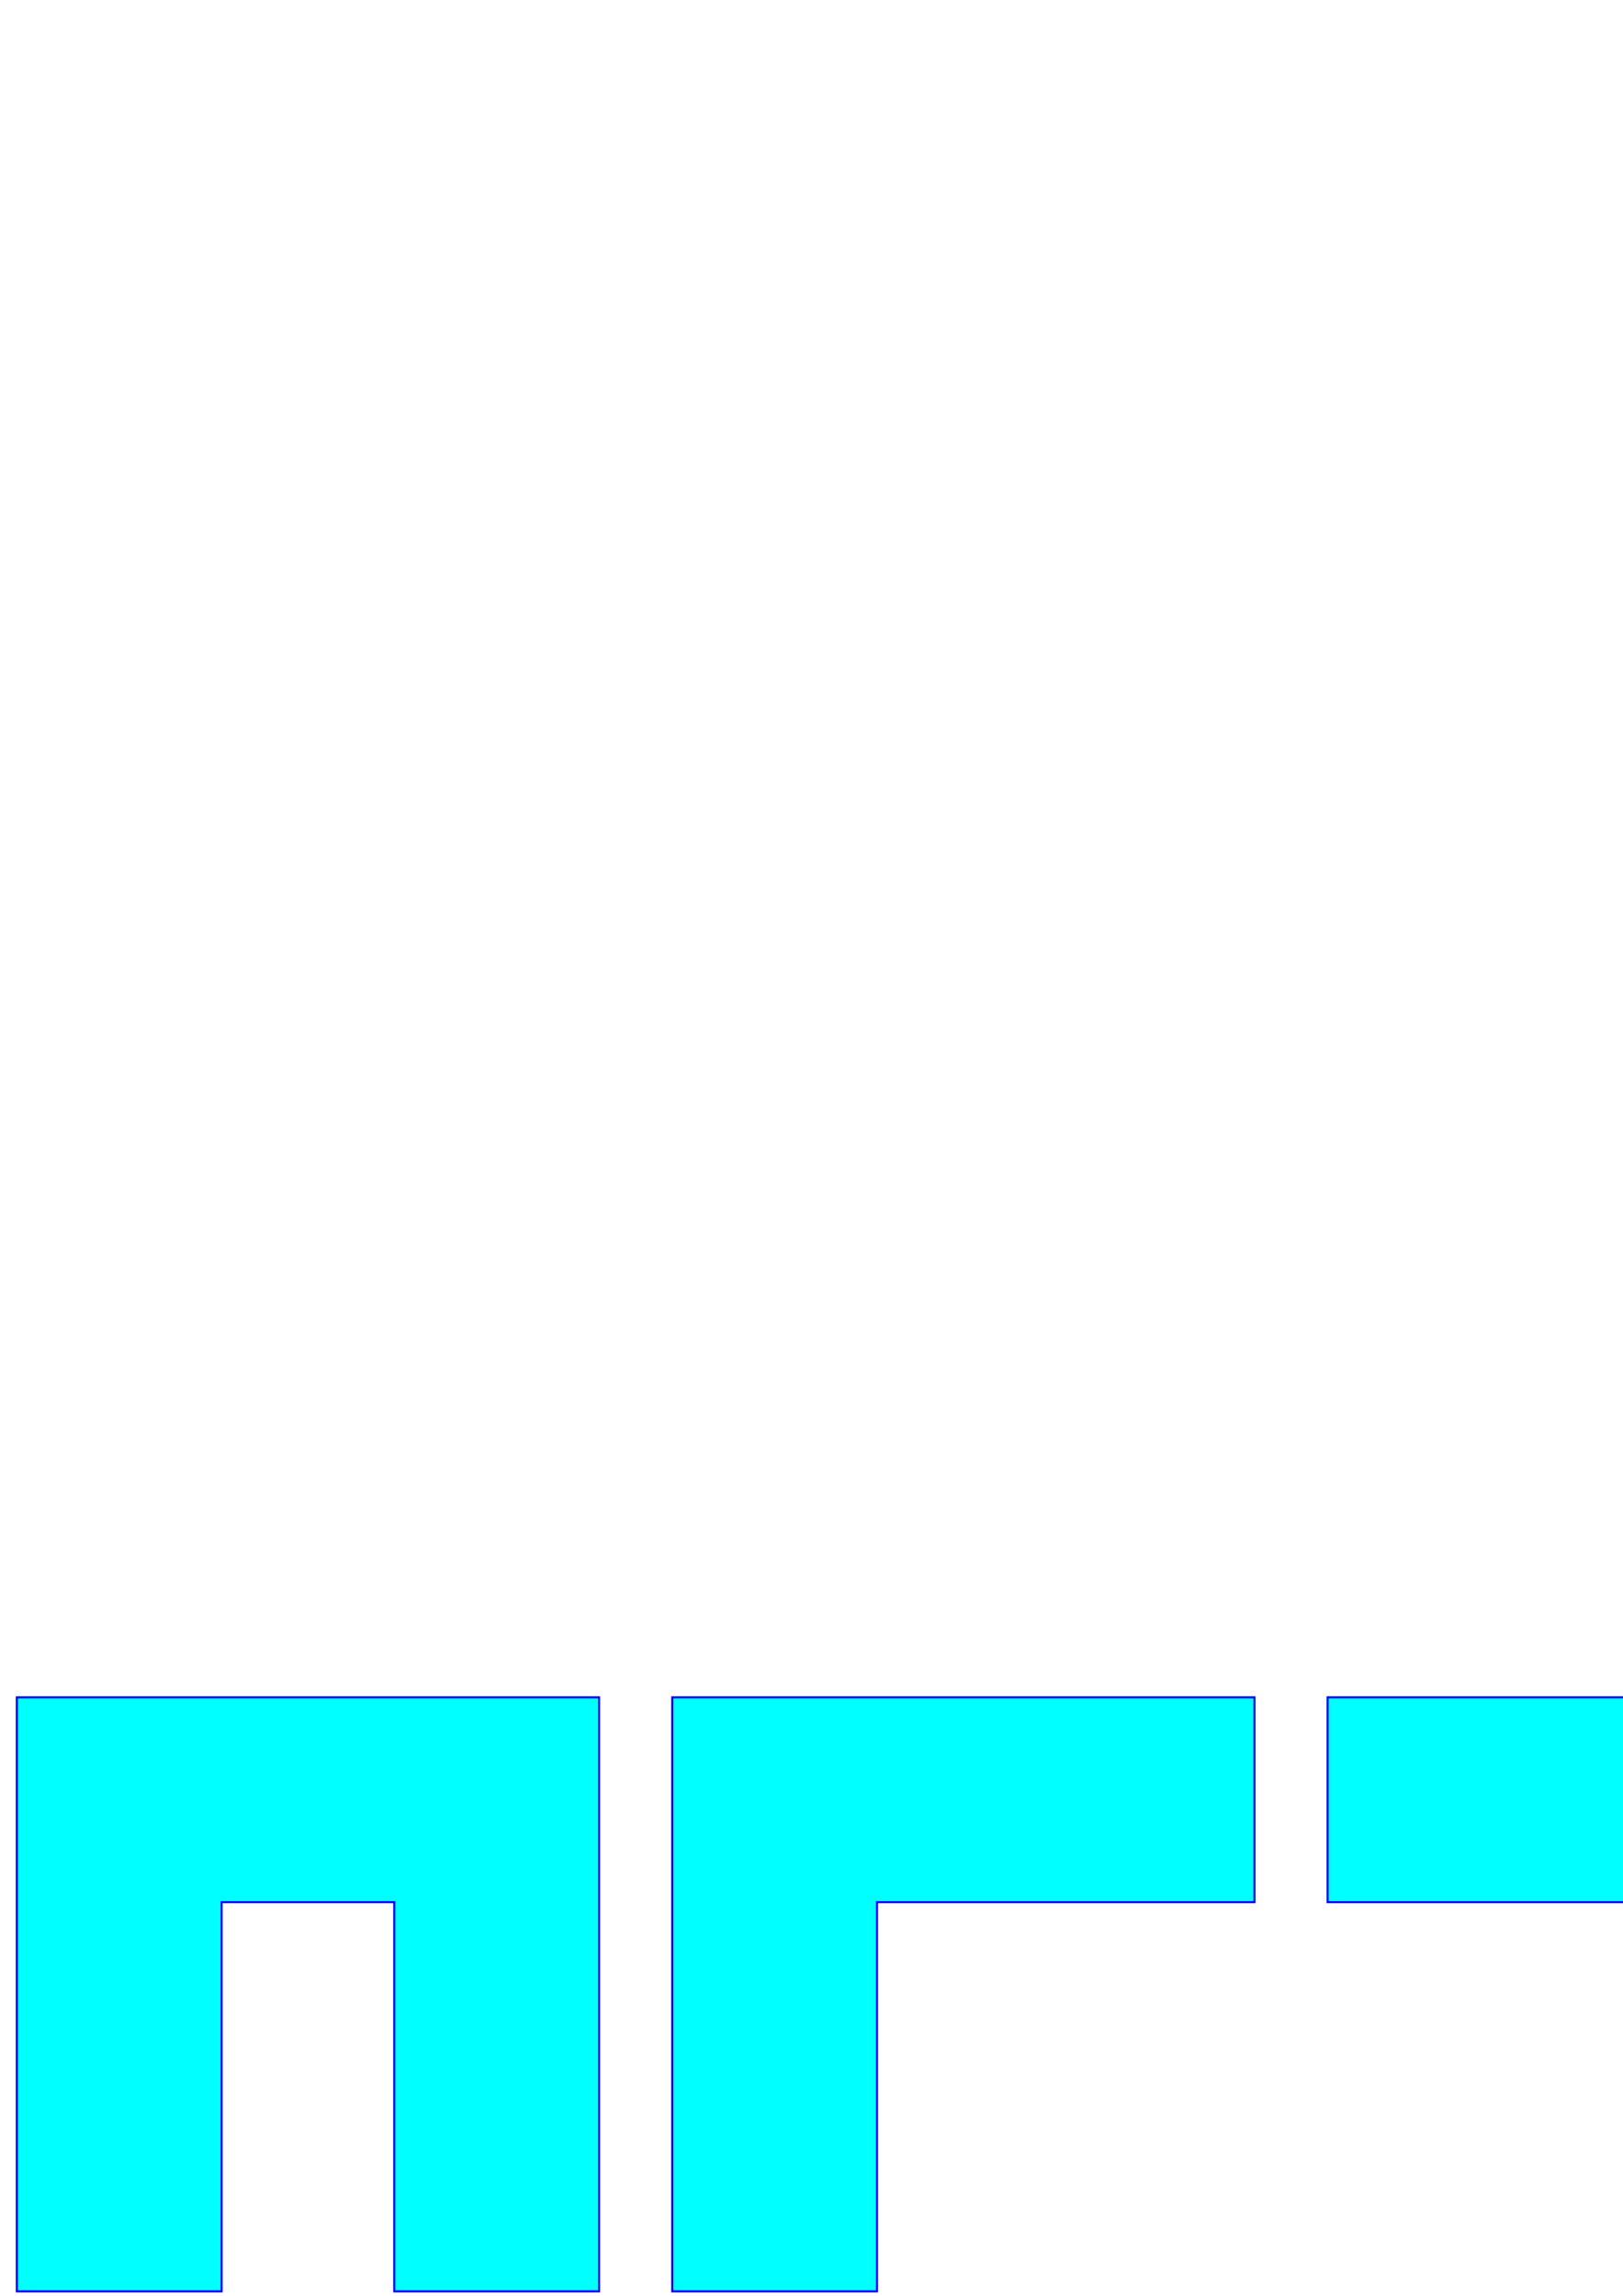 <?xml version="1.0" encoding="UTF-8" standalone="no"?>
<!-- Created with Inkscape (http://www.inkscape.org/) -->

<svg
   xmlns:dc="http://purl.org/dc/elements/1.1/"
   xmlns:cc="http://creativecommons.org/ns#"
   xmlns:rdf="http://www.w3.org/1999/02/22-rdf-syntax-ns#"
   xmlns:svg="http://www.w3.org/2000/svg"
   xmlns="http://www.w3.org/2000/svg"
   xmlns:sodipodi="http://sodipodi.sourceforge.net/DTD/sodipodi-0.dtd"
   xmlns:inkscape="http://www.inkscape.org/namespaces/inkscape"
   width="210mm"
   height="297mm"
   viewBox="0 0 210 297"
   version="1.1"
   id="svg8"
   inkscape:export-filename="C:\Users\Chafamaster\row.png"
   inkscape:export-xdpi="94.859482"
   inkscape:export-ydpi="94.859482"
   inkscape:version="0.92.4 (5da689c313, 2019-01-14)"
   sodipodi:docname="Pieces.svg">
  <defs
     id="defs2" />
  <sodipodi:namedview
     id="base"
     pagecolor="#ffffff"
     bordercolor="#666666"
     borderopacity="1.0"
     inkscape:pageopacity="0.0"
     inkscape:pageshadow="2"
     inkscape:zoom="0.49497475"
     inkscape:cx="540.6455"
     inkscape:cy="-681.39875"
     inkscape:document-units="mm"
     inkscape:current-layer="layer1"
     showgrid="false"
     inkscape:window-width="3840"
     inkscape:window-height="1973"
     inkscape:window-x="-18"
     inkscape:window-y="-18"
     inkscape:window-maximized="1" />
  <g
     inkscape:label="Capa 1"
     inkscape:groupmode="layer"
     id="layer1">
    <g
       id="g934"
       inkscape:export-filename="C:\Users\Chafamaster\U.png"
       inkscape:export-xdpi="94"
       inkscape:export-ydpi="94">
      <rect
         inkscape:export-ydpi="96"
         inkscape:export-xdpi="96"
         y="217.625"
         x="0"
         height="79.375"
         width="79.375"
         id="rect826"
         style="fill:none;stroke:none;stroke-width:0.265;stroke-miterlimit:4;stroke-dasharray:none" />
      <g
         style="stroke:#0000ff"
         id="g849">
        <path
           id="rect838"
           transform="scale(0.265)"
           d="M 8.215 828.592 L 8.215 928.592 L 8.215 1118.592 L 108.215 1118.592 L 108.215 928.592 L 192.5 928.592 L 192.5 1118.592 L 292.5 1118.592 L 292.5 928.592 L 292.5 828.592 L 192.5 828.592 L 108.215 828.592 L 8.215 828.592 z "
           style="fill:#00ffff;stroke:#0000ff;stroke-width:1;stroke-miterlimit:4;stroke-dasharray:none" />
      </g>
    </g>
    <g
       id="g929"
       inkscape:export-filename="C:\Users\Chafamaster\L.png"
       inkscape:export-xdpi="94"
       inkscape:export-ydpi="94">
      <rect
         style="fill:none;stroke:none;stroke-width:0.265;stroke-miterlimit:4;stroke-dasharray:none"
         id="rect861"
         width="79.375"
         height="79.375"
         x="84.667"
         y="217.625"
         inkscape:export-xdpi="96"
         inkscape:export-ydpi="96" />
      <g
         transform="translate(84.667)"
         id="g869"
         style="stroke:#0000ff">
        <path
           id="rect863"
           transform="matrix(0.265,0,0,0.265,-84.667,0)"
           d="M 328.215 828.592 L 328.215 928.592 L 328.215 1118.592 L 428.215 1118.592 L 428.215 928.592 L 612.5 928.592 L 612.5 828.592 L 428.215 828.592 L 328.215 828.592 z "
           style="fill:#00ffff;stroke:#0000ff;stroke-width:1;stroke-miterlimit:4;stroke-dasharray:none" />
      </g>
    </g>
    <g
       id="g919"
       inkscape:export-filename="C:\Users\Chafamaster\L-Inverted.png"
       inkscape:export-xdpi="94"
       inkscape:export-ydpi="94">
      <rect
         style="fill:none;stroke:none;stroke-width:0.265;stroke-miterlimit:4;stroke-dasharray:none"
         id="rect885"
         width="79.375"
         height="79.375"
         x="169.333"
         y="217.625"
         inkscape:export-xdpi="96"
         inkscape:export-ydpi="96" />
      <g
         transform="translate(169.333)"
         id="g893"
         style="stroke:#0000ff">
        <path
           id="rect889"
           transform="matrix(0.265,0,0,0.265,-169.333,0)"
           d="M 648.215 828.592 L 648.215 928.592 L 832.5 928.592 L 832.5 1118.592 L 932.5 1118.592 L 932.5 928.592 L 932.5 828.592 L 832.5 828.592 L 648.215 828.592 z "
           style="fill:#00ffff;stroke:#0000ff;stroke-width:1;stroke-miterlimit:4;stroke-dasharray:none" />
      </g>
    </g>
    <g
       id="g924"
       inkscape:export-filename="C:\Users\Chafamaster\Row.png"
       inkscape:export-xdpi="94"
       inkscape:export-ydpi="94">
      <rect
         inkscape:export-ydpi="96"
         inkscape:export-xdpi="96"
         y="217.625"
         x="254"
         height="79.375"
         width="79.375"
         id="rect895"
         style="fill:none;stroke:none;stroke-width:0.265;stroke-miterlimit:4;stroke-dasharray:none" />
      <g
         style="stroke:#0000ff"
         id="g901"
         transform="translate(254)">
        <rect
           inkscape:export-ydpi="96"
           inkscape:export-xdpi="96"
           y="-77.391"
           x="219.231"
           height="75.217"
           width="26.458"
           id="rect899"
           style="fill:#00ffff;stroke:#0000ff;stroke-width:0.265;stroke-miterlimit:4;stroke-dasharray:none"
           transform="rotate(90)" />
      </g>
    </g>
    <rect
       inkscape:export-ydpi="96"
       inkscape:export-xdpi="96"
       y="217.625"
       x="-190.5"
       height="79.375"
       width="79.375"
       id="rect903"
       style="fill:#ff0000;stroke:none;stroke-width:0.265;stroke-miterlimit:4;stroke-dasharray:none" />
    <g
       style="stroke:#0000ff"
       id="g911"
       transform="translate(-190.5)">
      <rect
         inkscape:export-ydpi="96"
         inkscape:export-xdpi="96"
         y="219.231"
         x="2.173"
         height="76.729"
         width="26.458"
         id="rect905"
         style="fill:#00ffff;stroke:#0000ff;stroke-width:0.265;stroke-miterlimit:4;stroke-dasharray:none" />
      <rect
         style="fill:#00ffff;stroke:#0000ff;stroke-width:0.265;stroke-miterlimit:4;stroke-dasharray:none"
         id="rect907"
         width="26.458"
         height="76.729"
         x="50.932"
         y="219.231"
         inkscape:export-xdpi="96"
         inkscape:export-ydpi="96" />
      <rect
         inkscape:export-ydpi="96"
         inkscape:export-xdpi="96"
         y="-77.391"
         x="219.231"
         height="75.217"
         width="26.458"
         id="rect909"
         style="fill:#00ffff;stroke:#0000ff;stroke-width:0.265;stroke-miterlimit:4;stroke-dasharray:none"
         transform="rotate(90)" />
    </g>
  </g>
</svg>
